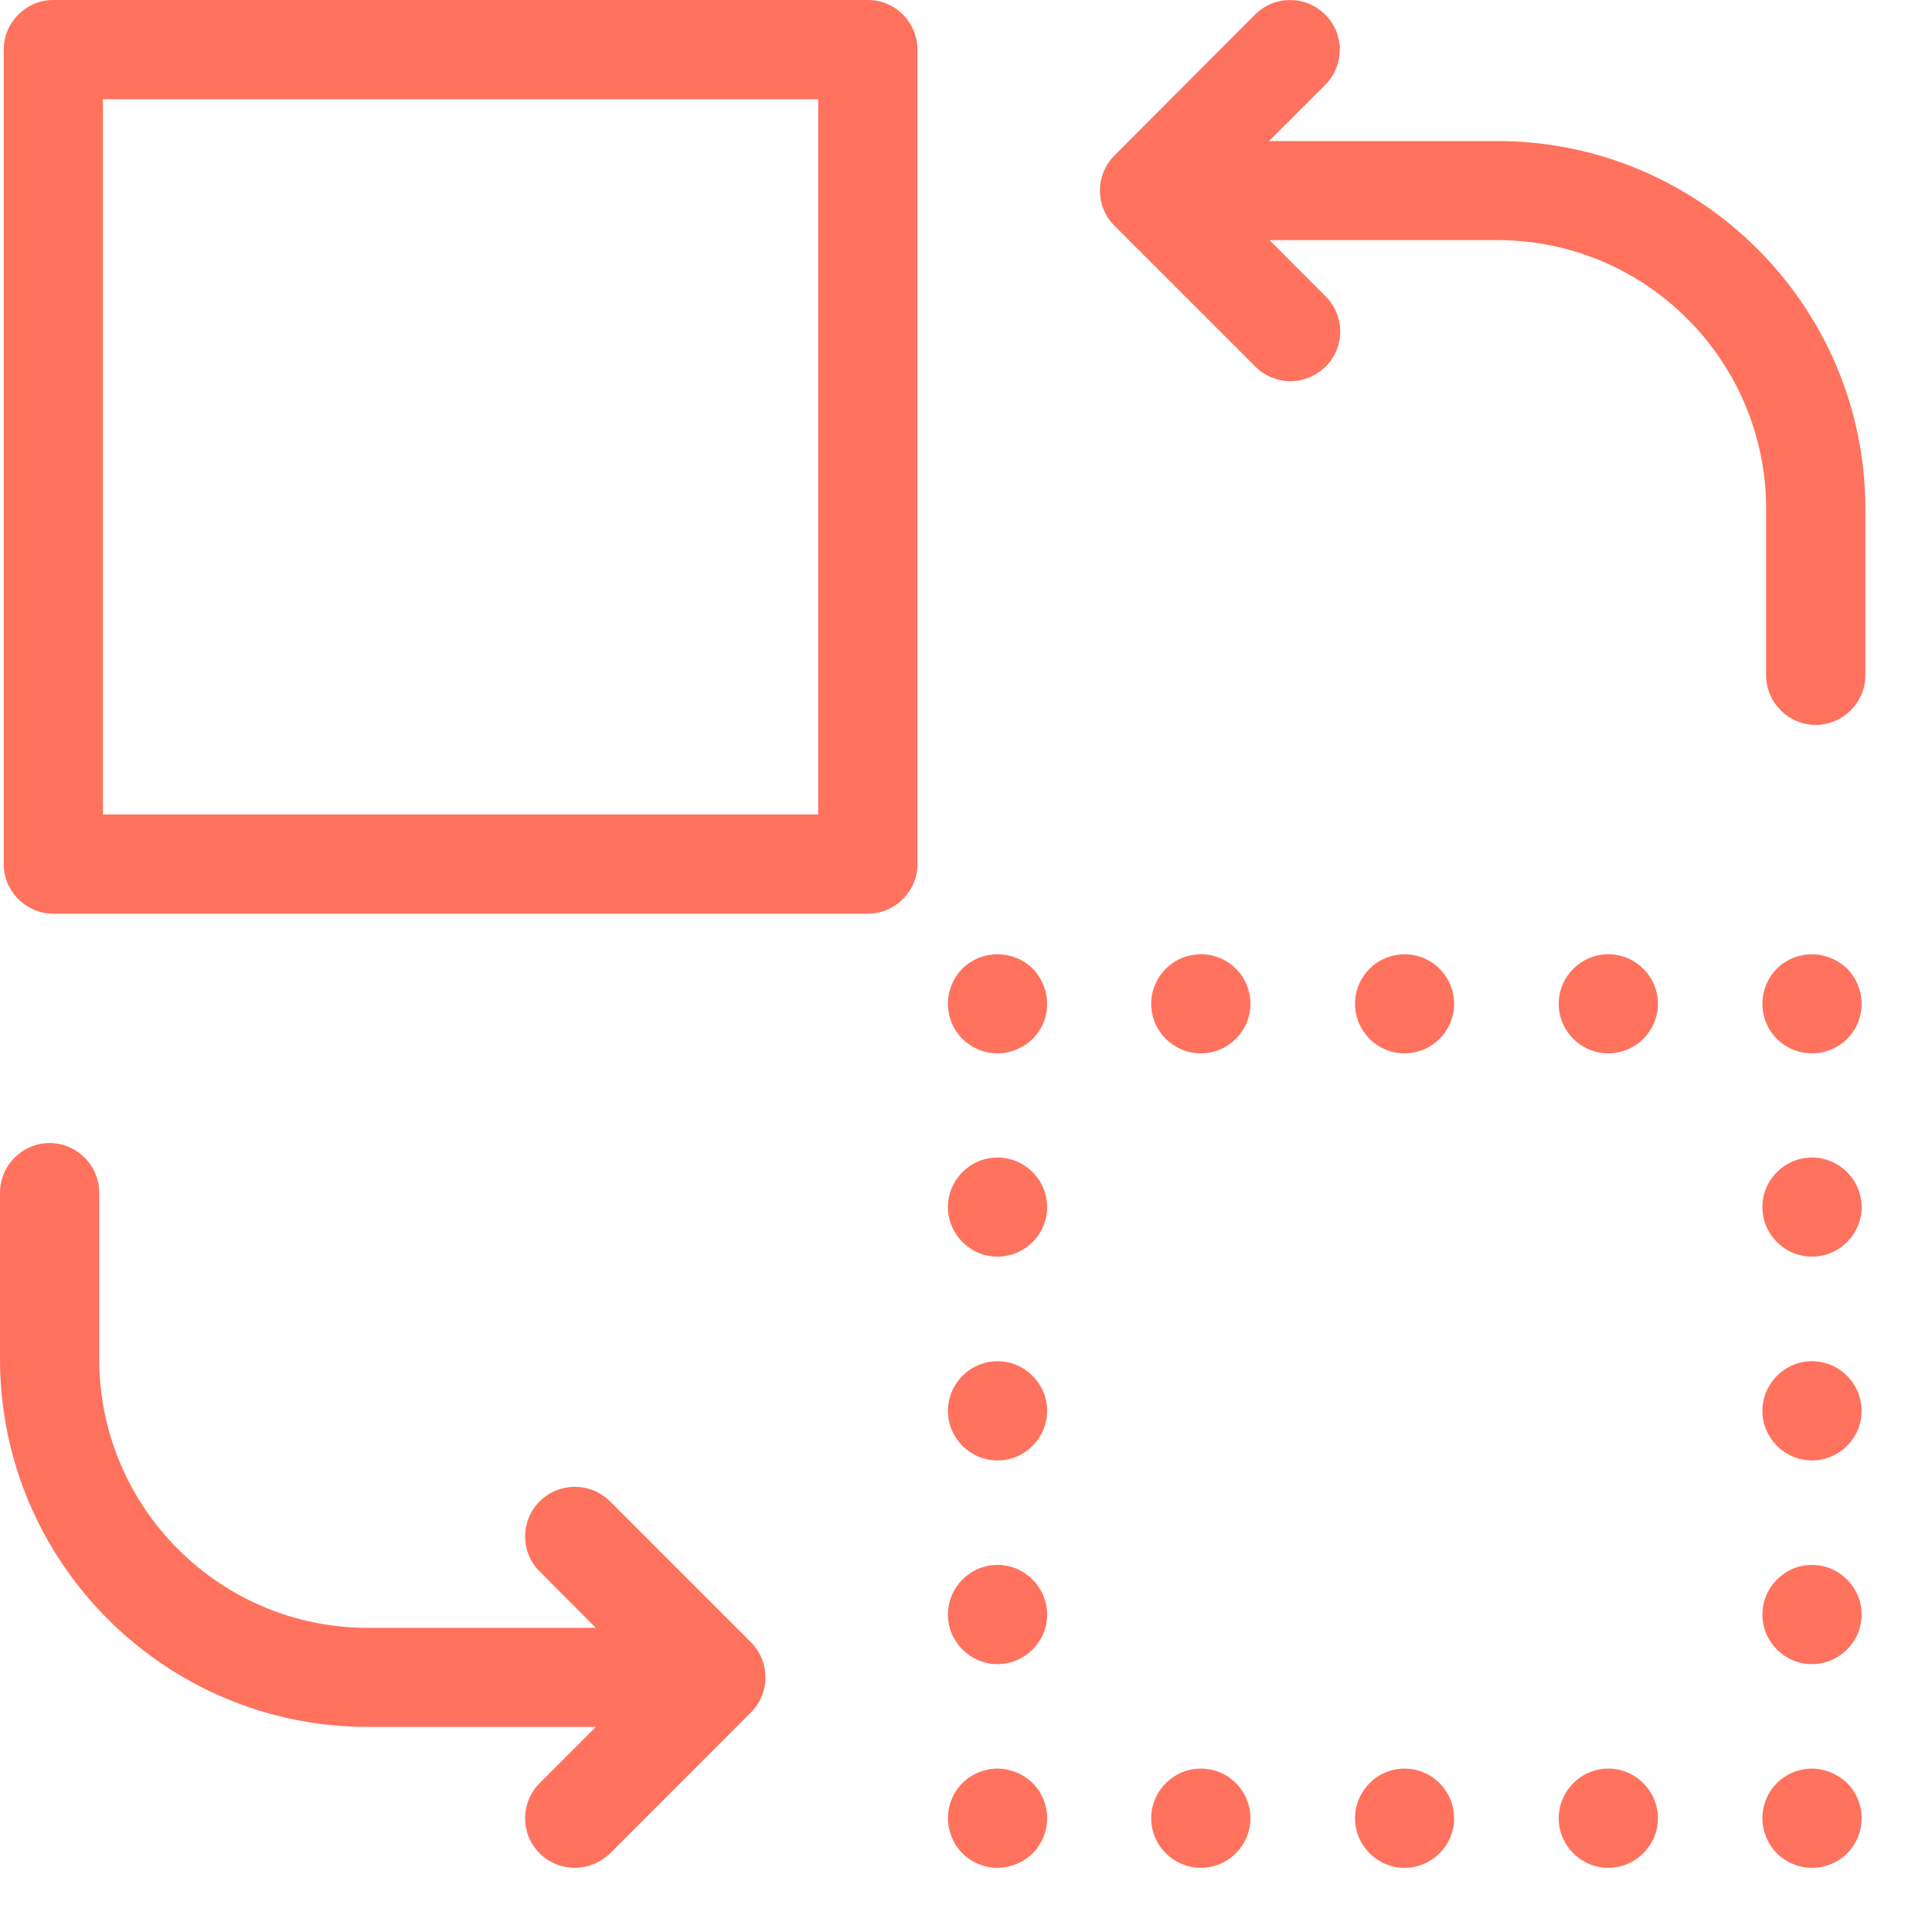 <svg width="14" height="14" viewBox="0 0 14 14" fill="none"
    xmlns="http://www.w3.org/2000/svg">
    <path d="M4.42 10.879C4.279 10.739 4.051 10.739 3.911 10.879C3.77 11.02 3.77 11.248 3.911 11.388L4.318 11.796H2.665C1.59 11.796 0.719 10.921 0.719 9.849V8.643C0.719 8.445 0.557 8.283 0.359 8.283C0.162 8.283 0 8.445 0 8.643V9.849C0 11.319 1.195 12.514 2.665 12.514H4.318L3.911 12.921C3.77 13.062 3.77 13.29 3.911 13.431C3.98 13.499 4.072 13.535 4.165 13.535C4.258 13.535 4.348 13.499 4.42 13.431L5.441 12.409C5.582 12.269 5.582 12.041 5.441 11.9L4.42 10.879Z" fill="#FF725E"/>
    <path d="M6.288 0H0.386C0.189 0 0.027 0.162 0.027 0.36V6.262C0.027 6.459 0.189 6.621 0.386 6.621H6.288C6.486 6.621 6.648 6.459 6.648 6.262V0.36C6.648 0.162 6.489 0 6.288 0ZM5.929 5.902H0.746V0.719H5.929V5.902Z" fill="#FF725E"/>
    <path d="M10.849 1.022H9.196L9.603 0.615C9.744 0.474 9.744 0.246 9.603 0.106C9.462 -0.035 9.235 -0.035 9.094 0.106L8.076 1.127C7.935 1.267 7.935 1.495 8.076 1.636L9.097 2.657C9.166 2.726 9.259 2.762 9.351 2.762C9.444 2.762 9.534 2.726 9.606 2.657C9.747 2.516 9.747 2.288 9.606 2.148L9.199 1.74H10.852C11.927 1.74 12.798 2.615 12.798 3.687V4.894C12.798 5.091 12.96 5.253 13.157 5.253C13.355 5.253 13.517 5.091 13.517 4.894V3.687C13.517 2.217 12.319 1.022 10.849 1.022Z" fill="#FF725E"/>
    <path d="M13.13 12.816C13.035 12.816 12.942 12.855 12.876 12.921C12.81 12.987 12.771 13.08 12.771 13.176C12.771 13.269 12.81 13.364 12.876 13.43C12.942 13.496 13.035 13.535 13.13 13.535C13.226 13.535 13.319 13.496 13.385 13.43C13.451 13.364 13.49 13.272 13.49 13.176C13.49 13.08 13.451 12.987 13.385 12.921C13.316 12.855 13.223 12.816 13.13 12.816Z" fill="#FF725E"/>
    <path d="M11.654 12.816C11.457 12.816 11.295 12.978 11.295 13.176C11.295 13.373 11.457 13.535 11.654 13.535C11.852 13.535 12.014 13.373 12.014 13.176C12.014 12.978 11.852 12.816 11.654 12.816Z" fill="#FF725E"/>
    <path d="M8.702 12.816C8.504 12.816 8.342 12.978 8.342 13.176C8.342 13.373 8.504 13.535 8.702 13.535C8.899 13.535 9.061 13.373 9.061 13.176C9.061 12.978 8.902 12.816 8.702 12.816Z" fill="#FF725E"/>
    <path d="M10.178 12.816C9.98 12.816 9.819 12.978 9.819 13.176C9.819 13.373 9.98 13.535 10.178 13.535C10.376 13.535 10.537 13.373 10.537 13.176C10.537 12.978 10.376 12.816 10.178 12.816Z" fill="#FF725E"/>
    <path d="M7.228 12.816C7.133 12.816 7.04 12.855 6.974 12.921C6.908 12.987 6.869 13.08 6.869 13.176C6.869 13.269 6.908 13.364 6.974 13.43C7.04 13.496 7.133 13.535 7.228 13.535C7.321 13.535 7.417 13.496 7.483 13.43C7.549 13.364 7.588 13.272 7.588 13.176C7.588 13.08 7.549 12.987 7.483 12.921C7.417 12.855 7.321 12.816 7.228 12.816Z" fill="#FF725E"/>
    <path d="M7.228 11.34C7.031 11.34 6.869 11.502 6.869 11.7C6.869 11.897 7.031 12.059 7.228 12.059C7.426 12.059 7.588 11.897 7.588 11.7C7.588 11.502 7.426 11.34 7.228 11.34Z" fill="#FF725E"/>
    <path d="M7.228 9.864C7.031 9.864 6.869 10.026 6.869 10.224C6.869 10.421 7.031 10.583 7.228 10.583C7.426 10.583 7.588 10.421 7.588 10.224C7.588 10.026 7.426 9.864 7.228 9.864Z" fill="#FF725E"/>
    <path d="M7.228 8.388C7.031 8.388 6.869 8.549 6.869 8.747C6.869 8.945 7.031 9.106 7.228 9.106C7.426 9.106 7.588 8.945 7.588 8.747C7.588 8.549 7.426 8.388 7.228 8.388Z" fill="#FF725E"/>
    <path d="M7.228 6.915C7.133 6.915 7.04 6.953 6.974 7.019C6.908 7.085 6.869 7.178 6.869 7.274C6.869 7.37 6.908 7.463 6.974 7.528C7.04 7.594 7.133 7.633 7.228 7.633C7.321 7.633 7.417 7.594 7.483 7.528C7.549 7.463 7.588 7.37 7.588 7.274C7.588 7.181 7.549 7.085 7.483 7.019C7.414 6.95 7.321 6.915 7.228 6.915Z" fill="#FF725E"/>
    <path d="M11.654 6.915C11.457 6.915 11.295 7.076 11.295 7.274C11.295 7.472 11.457 7.633 11.654 7.633C11.852 7.633 12.014 7.472 12.014 7.274C12.014 7.076 11.852 6.915 11.654 6.915Z" fill="#FF725E"/>
    <path d="M10.178 6.915C9.98 6.915 9.819 7.076 9.819 7.274C9.819 7.472 9.98 7.633 10.178 7.633C10.376 7.633 10.537 7.472 10.537 7.274C10.537 7.076 10.376 6.915 10.178 6.915Z" fill="#FF725E"/>
    <path d="M8.702 6.915C8.504 6.915 8.342 7.076 8.342 7.274C8.342 7.472 8.504 7.633 8.702 7.633C8.899 7.633 9.061 7.472 9.061 7.274C9.061 7.076 8.902 6.915 8.702 6.915Z" fill="#FF725E"/>
    <path d="M13.13 6.915C13.035 6.915 12.942 6.953 12.876 7.019C12.81 7.085 12.771 7.178 12.771 7.274C12.771 7.37 12.81 7.463 12.876 7.528C12.942 7.594 13.035 7.633 13.13 7.633C13.226 7.633 13.319 7.594 13.385 7.528C13.451 7.463 13.49 7.37 13.49 7.274C13.49 7.181 13.451 7.085 13.385 7.019C13.316 6.953 13.223 6.915 13.13 6.915Z" fill="#FF725E"/>
    <path d="M13.13 8.388C12.933 8.388 12.771 8.549 12.771 8.747C12.771 8.945 12.933 9.106 13.13 9.106C13.328 9.106 13.49 8.945 13.49 8.747C13.49 8.549 13.328 8.388 13.13 8.388Z" fill="#FF725E"/>
    <path d="M13.13 11.34C12.933 11.34 12.771 11.502 12.771 11.7C12.771 11.897 12.933 12.059 13.13 12.059C13.328 12.059 13.49 11.897 13.49 11.7C13.49 11.502 13.328 11.34 13.13 11.34Z" fill="#FF725E"/>
    <path d="M13.13 9.864C12.933 9.864 12.771 10.026 12.771 10.224C12.771 10.421 12.933 10.583 13.13 10.583C13.328 10.583 13.49 10.421 13.49 10.224C13.49 10.026 13.328 9.864 13.13 9.864Z" fill="#FF725E"/>
</svg>
